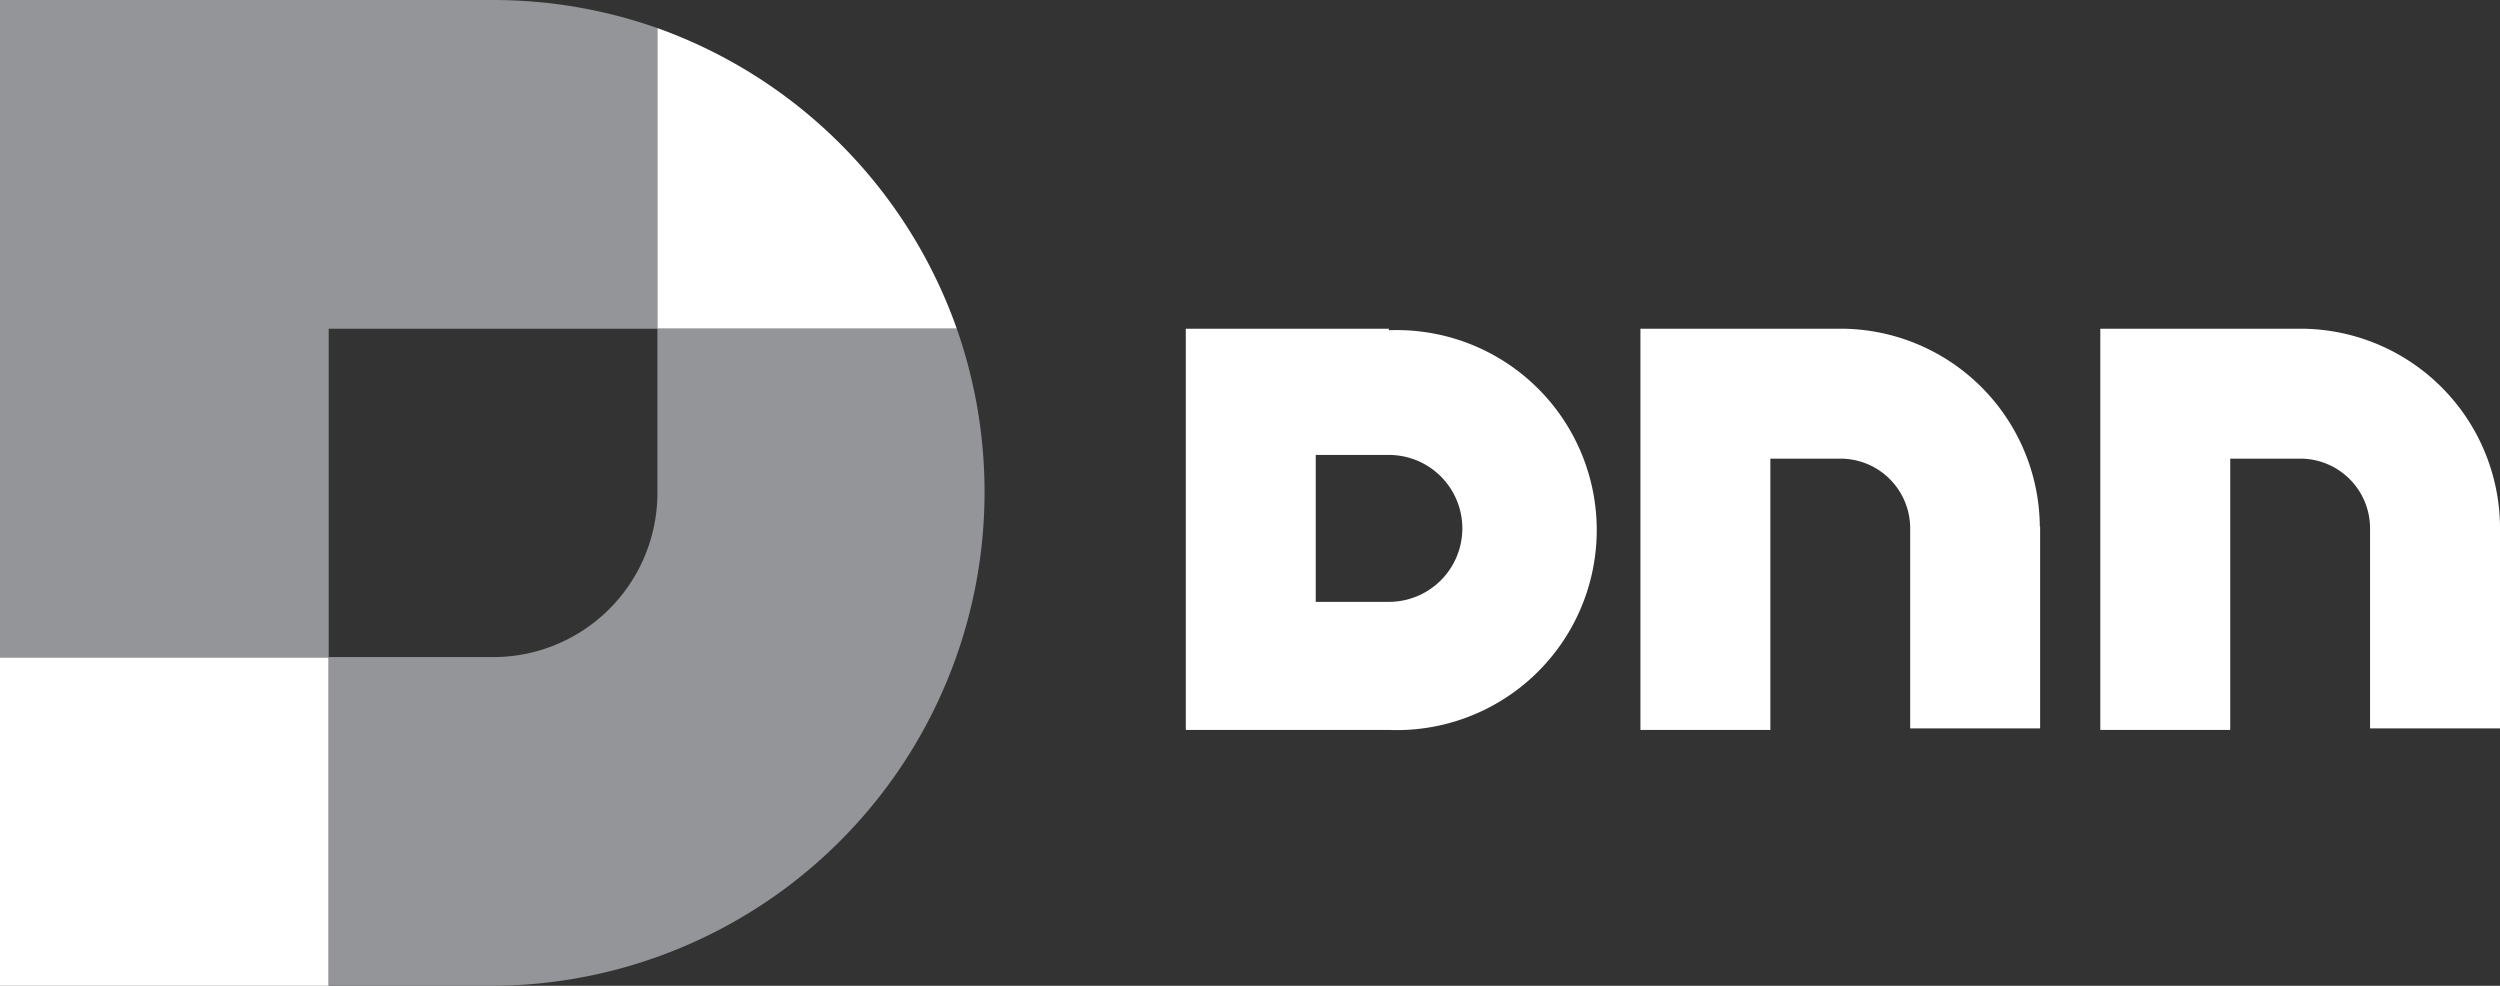 <svg xmlns="http://www.w3.org/2000/svg" viewBox="0 0 81 31.94"><rect x="0" y="0" width="81" height="31.94" fill="#333333" stroke="none"/><title>DnnLogo_Greyscale-Reversed</title><path d="M45,19.5H42.63V14.74H45a2.38,2.38,0,1,1,0,4.76m0-8.85H38.42v13H45a6.48,6.48,0,1,0,0-12.95" fill="#fff"/><path d="M66.09,17.06a6.46,6.46,0,0,0-6.47-6.41H53.15v13h4.21V14.86h2.26a2.26,2.26,0,0,1,2.27,2.26V23.6H66.1V17.06Z" fill="#fff"/><path d="M81,17.06a6.47,6.47,0,0,0-6.47-6.41H68.05v13h4.21V14.86h2.27a2.26,2.26,0,0,1,2.26,2.26V23.6H81V17.06Z" fill="#fff"/><path d="M21.3,10.65V.91A16,16,0,0,0,16,0H0V21.29H10.65V10.65Z" fill="#939598"/><path d="M21.3.91v9.74H31A16,16,0,0,0,21.3.91M0,31.94H10.65V21.3H0Z" fill="#fff"/><path d="M31,10.65H21.3V16A5.32,5.32,0,0,1,16,21.29H10.65V31.94H16A16,16,0,0,0,31,10.65" fill="#939598"/></svg>